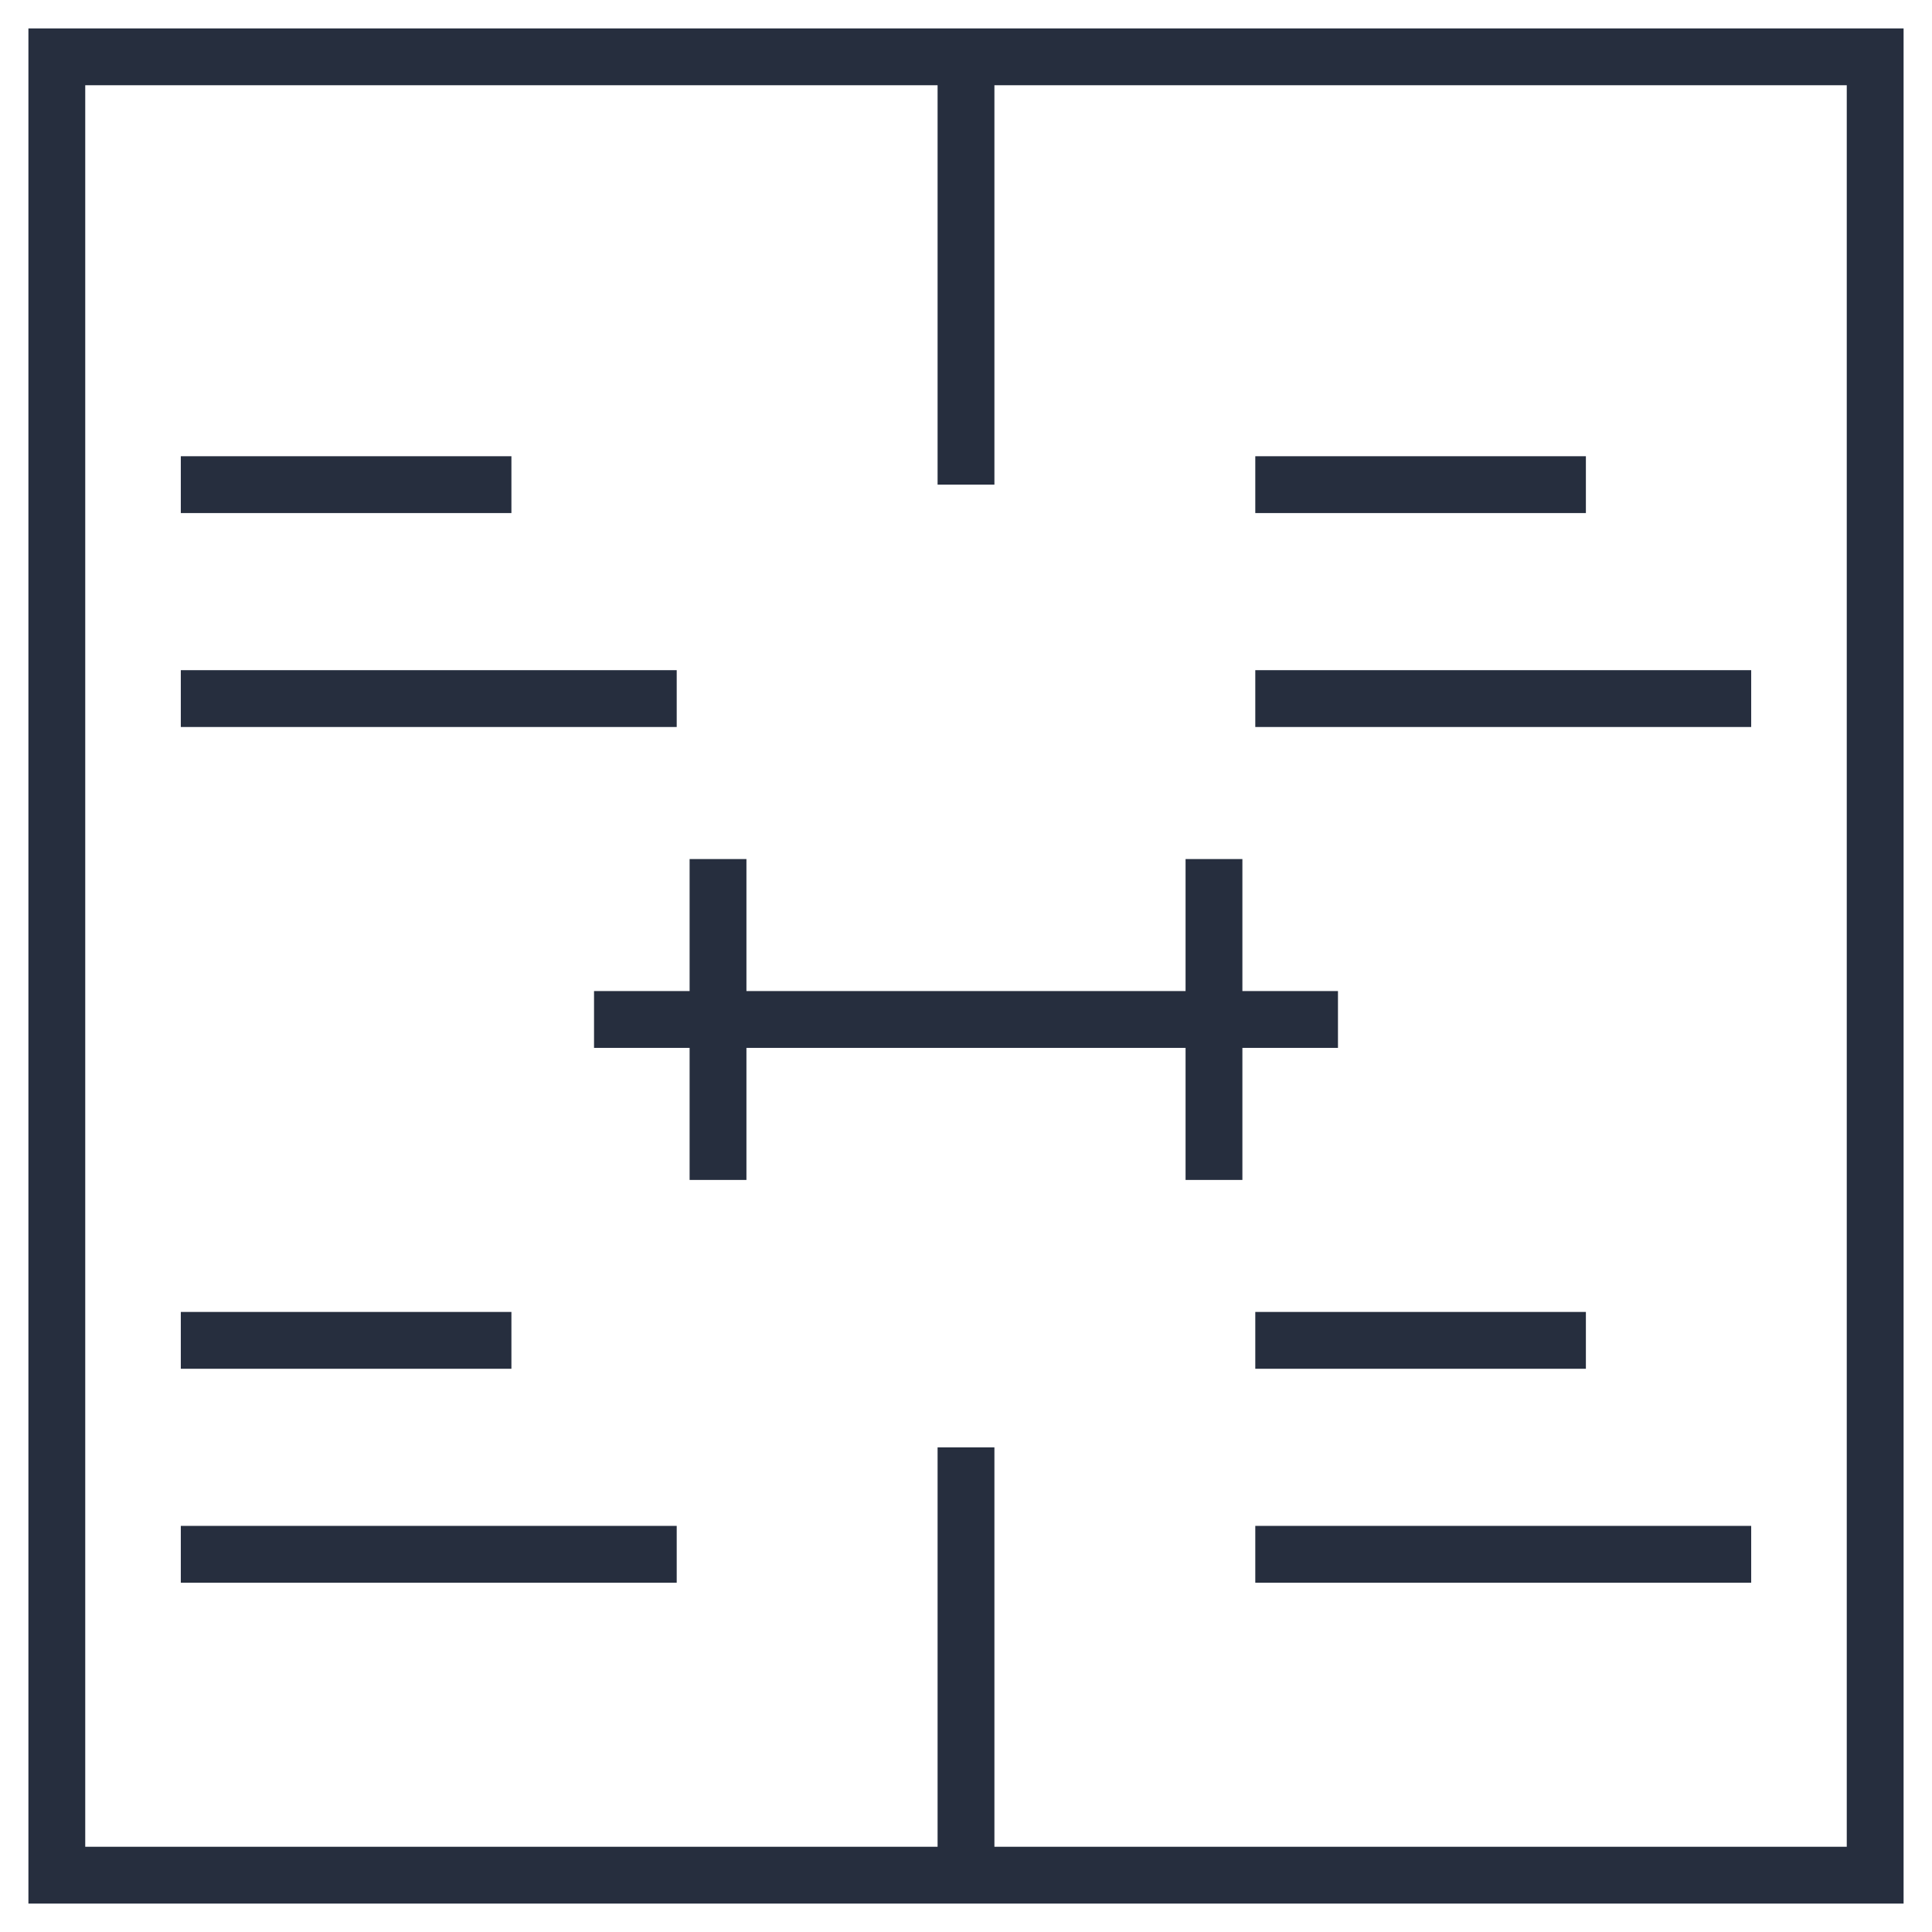 <svg width="34" height="34" viewBox="0 0 34 34" fill="none" xmlns="http://www.w3.org/2000/svg">
<path d="M17 8.529V1M17 1H1V33H17M17 1H33V33H17M17 33V25.471M3.182 8.529H9M3.182 12.294H11.909M22.091 8.529H27.909M22.091 12.294H30.818M22.091 23.588H27.909M22.091 27.353H30.818M3.182 23.588H9M3.182 27.353H11.909M10.454 17.941H21.364M23.546 17.941H21.364M21.364 17.941V15.118V20.765M12.636 15.118V20.765" stroke="#262E3E"/>
</svg>

